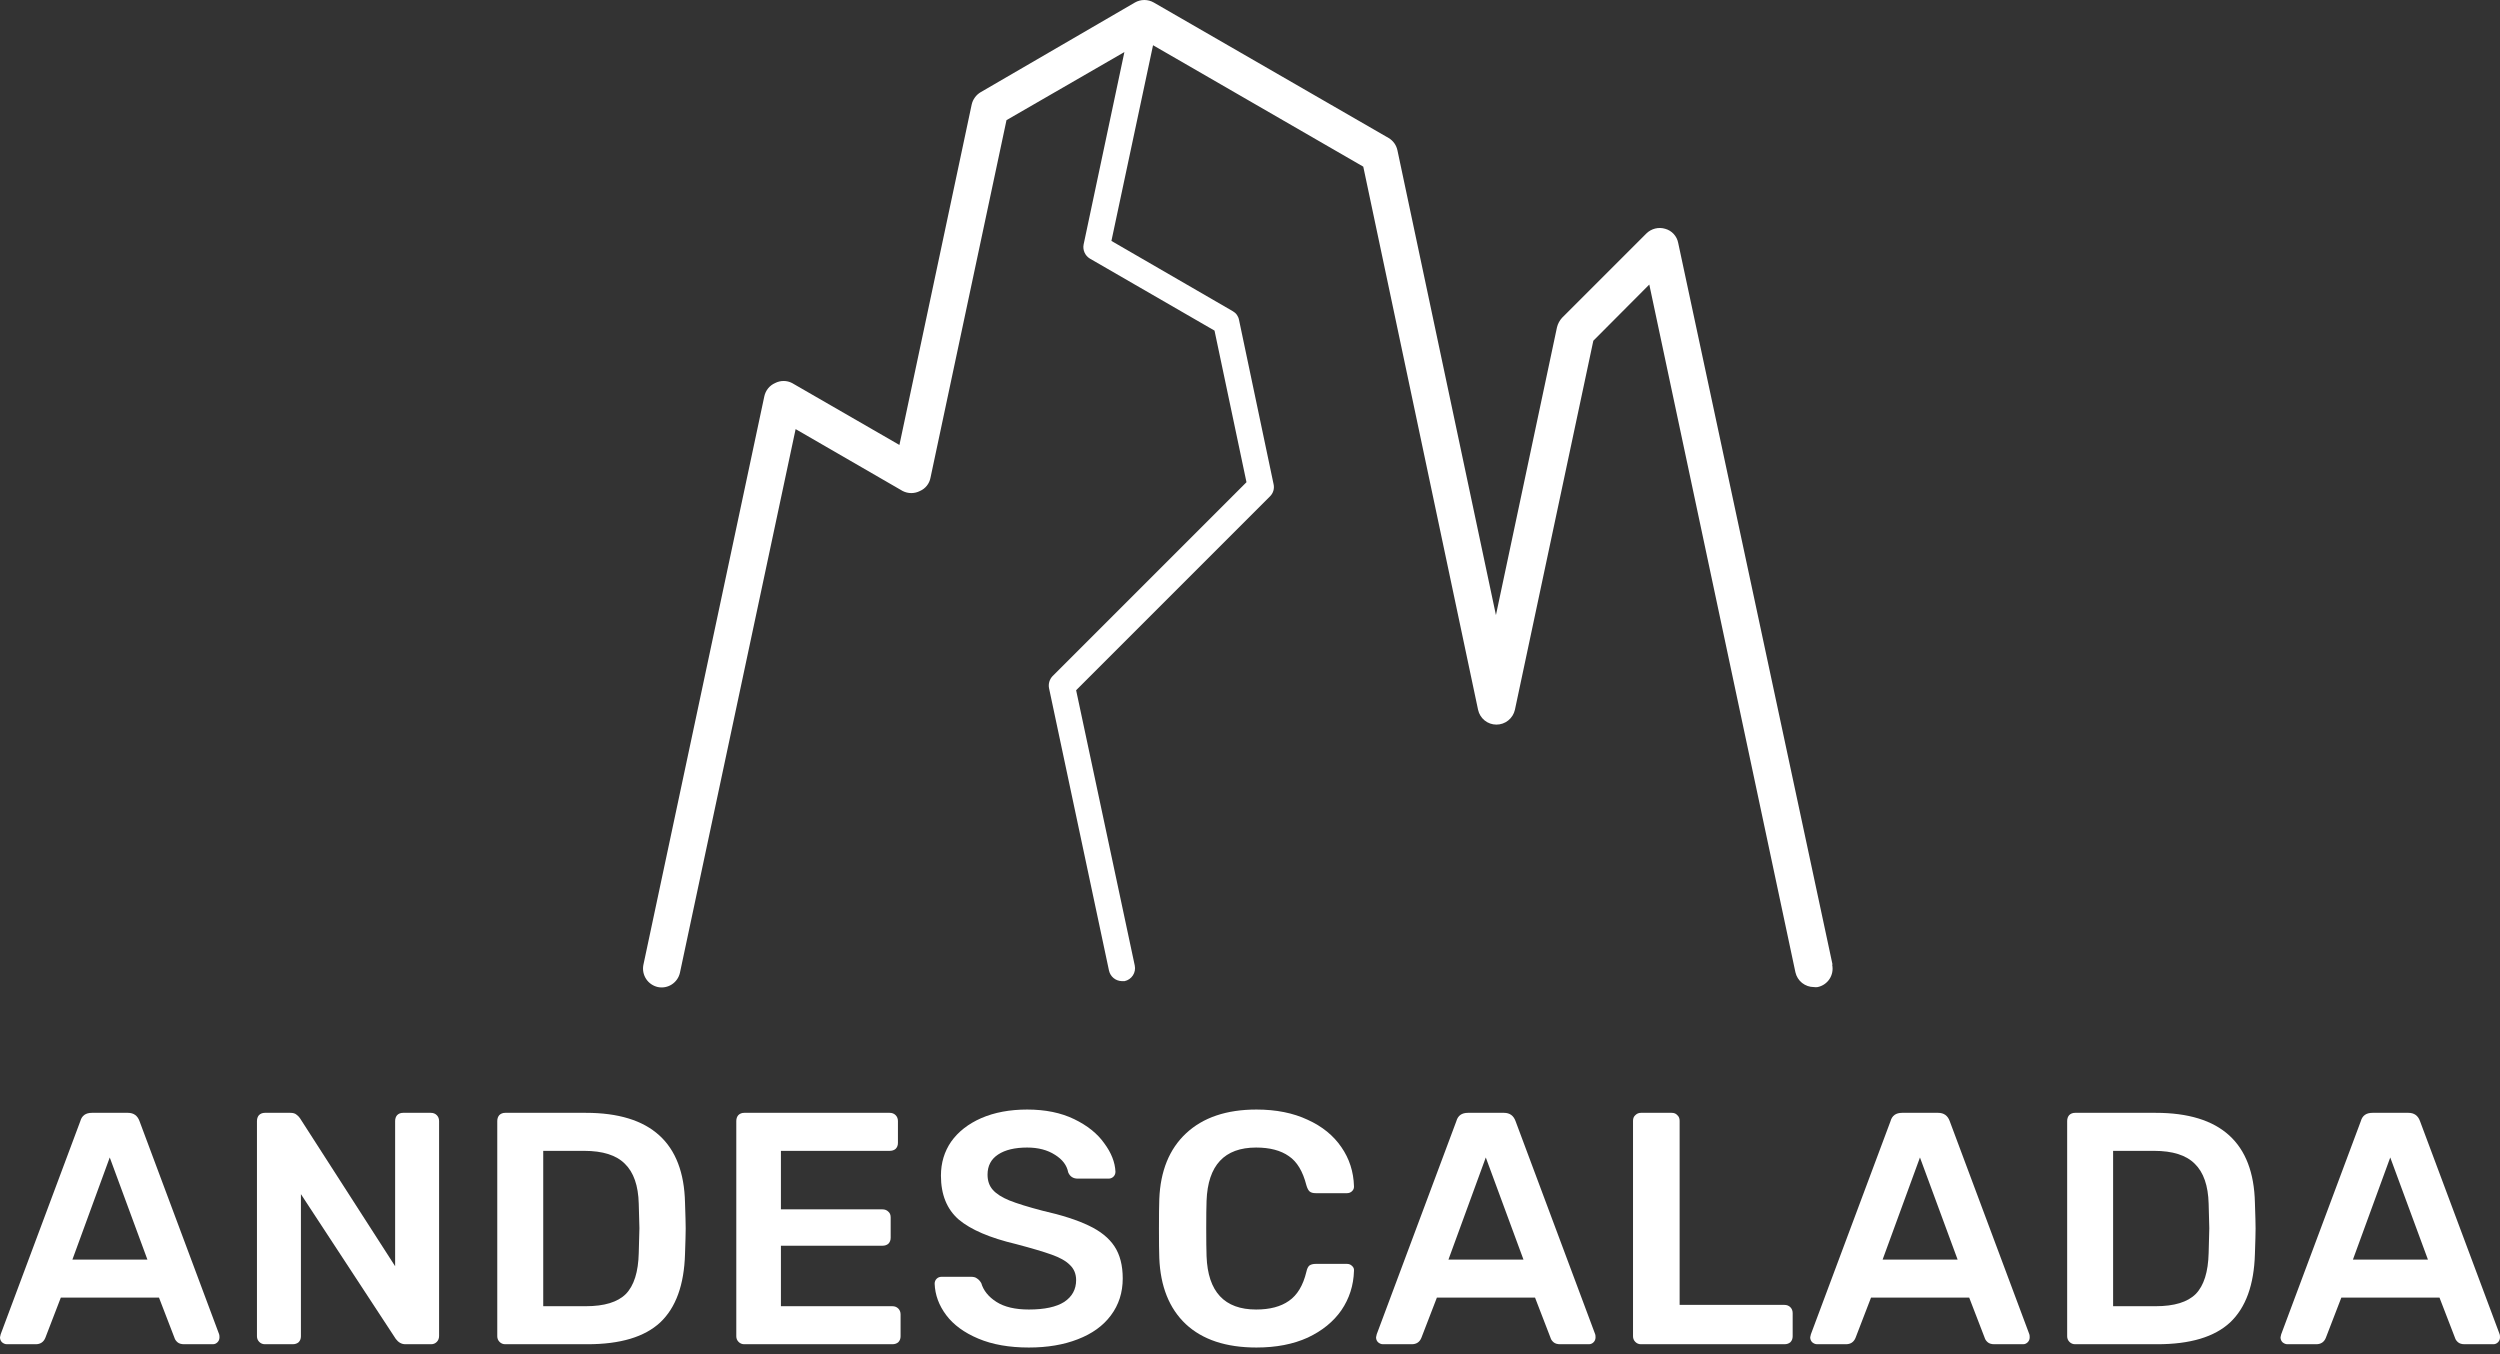 <svg width="120" height="65" viewBox="0 0 120 65" fill="none" xmlns="http://www.w3.org/2000/svg">
<rect x="0" y="0" width="120" height="65" fill="#333333" stroke="none"/>
<path d="M87.957 46.279L80.553 11.659C80.523 11.499 80.448 11.351 80.338 11.231C80.227 11.111 80.086 11.025 79.929 10.982C79.773 10.935 79.607 10.931 79.448 10.97C79.29 11.009 79.145 11.09 79.029 11.204L74.978 15.255C74.86 15.384 74.777 15.541 74.735 15.71L71.805 29.524L67.077 7.216C67.051 7.094 67.001 6.977 66.928 6.875C66.855 6.773 66.762 6.688 66.654 6.624L55.378 0.119C55.241 0.041 55.086 0 54.928 0C54.77 0 54.616 0.041 54.479 0.119L47.074 4.424C46.965 4.488 46.871 4.573 46.797 4.675C46.722 4.777 46.668 4.893 46.641 5.016L43.172 21.358L38.02 18.386C37.895 18.321 37.755 18.287 37.614 18.287C37.472 18.287 37.331 18.321 37.206 18.386C37.075 18.443 36.96 18.531 36.87 18.641C36.78 18.751 36.718 18.882 36.688 19.021L30.881 46.321C30.837 46.554 30.885 46.794 31.015 46.992C31.145 47.189 31.348 47.328 31.579 47.379C31.81 47.426 32.05 47.381 32.248 47.252C32.446 47.123 32.586 46.922 32.637 46.692L38.19 20.597L43.33 23.569C43.458 23.634 43.6 23.668 43.743 23.668C43.886 23.668 44.028 23.634 44.155 23.569C44.285 23.513 44.399 23.426 44.488 23.315C44.576 23.204 44.637 23.074 44.663 22.934L48.312 5.767L53.971 2.499L52.014 11.733C51.988 11.863 52.003 11.997 52.056 12.118C52.109 12.239 52.198 12.341 52.31 12.41L58.297 15.869L59.831 23.146L50.523 32.454C50.45 32.531 50.397 32.623 50.367 32.724C50.338 32.826 50.333 32.933 50.354 33.036L53.231 46.586C53.262 46.727 53.339 46.854 53.45 46.946C53.561 47.038 53.7 47.09 53.844 47.094H53.982C54.146 47.058 54.288 46.959 54.38 46.818C54.471 46.678 54.503 46.507 54.468 46.343L51.654 33.131L60.962 23.823C61.038 23.748 61.093 23.656 61.123 23.554C61.152 23.452 61.156 23.345 61.132 23.241L59.472 15.351C59.456 15.264 59.42 15.183 59.369 15.111C59.318 15.04 59.252 14.981 59.175 14.938L53.348 11.564L55.346 2.171L65.437 7.999L70.948 34.073C70.992 34.273 71.103 34.453 71.262 34.582C71.422 34.711 71.621 34.781 71.826 34.781C72.033 34.782 72.233 34.712 72.394 34.583C72.556 34.454 72.669 34.274 72.715 34.073L76.48 16.355L79.166 13.658L86.18 46.67C86.226 46.872 86.338 47.052 86.499 47.181C86.661 47.309 86.862 47.38 87.069 47.379C87.128 47.389 87.189 47.389 87.248 47.379C87.481 47.331 87.685 47.192 87.815 46.994C87.946 46.796 87.993 46.554 87.947 46.321" fill="white"/>
<path d="M0.333 64.523C0.249 64.523 0.169 64.491 0.095 64.428C0.032 64.364 0 64.285 0 64.19L0.032 64.047L3.856 53.813C3.93 53.549 4.115 53.416 4.411 53.416H6.14C6.415 53.416 6.6 53.549 6.696 53.813L10.519 64.047C10.53 64.079 10.535 64.126 10.535 64.19C10.535 64.285 10.504 64.364 10.44 64.428C10.377 64.491 10.303 64.523 10.218 64.523H8.838C8.7 64.523 8.594 64.491 8.52 64.428C8.446 64.364 8.399 64.295 8.377 64.221L7.632 62.286H2.919L2.174 64.221C2.089 64.422 1.936 64.523 1.714 64.523H0.333ZM7.076 60.461L5.268 55.558L3.475 60.461H7.076Z" fill="white"/>
<path d="M12.715 64.523C12.609 64.523 12.519 64.486 12.445 64.412C12.371 64.338 12.334 64.248 12.334 64.142V53.813C12.334 53.697 12.366 53.602 12.429 53.528C12.503 53.453 12.598 53.416 12.715 53.416H13.936C14.063 53.416 14.158 53.443 14.222 53.496C14.285 53.538 14.344 53.596 14.396 53.67L18.966 60.778V53.813C18.966 53.697 18.998 53.602 19.061 53.528C19.135 53.453 19.23 53.416 19.347 53.416H20.679C20.796 53.416 20.891 53.453 20.965 53.528C21.039 53.602 21.076 53.697 21.076 53.813V64.126C21.076 64.243 21.039 64.338 20.965 64.412C20.891 64.486 20.801 64.523 20.695 64.523H19.458C19.278 64.523 19.125 64.438 18.998 64.269L14.444 57.319V64.142C14.444 64.258 14.407 64.354 14.333 64.428C14.259 64.491 14.164 64.523 14.047 64.523H12.715Z" fill="white"/>
<path d="M24.25 64.523C24.144 64.523 24.054 64.486 23.98 64.412C23.906 64.338 23.869 64.248 23.869 64.142V53.813C23.869 53.697 23.901 53.602 23.964 53.528C24.038 53.453 24.134 53.416 24.25 53.416H28.121C31.231 53.416 32.818 54.855 32.881 57.732C32.902 58.346 32.913 58.758 32.913 58.97C32.913 59.171 32.902 59.578 32.881 60.191C32.839 61.672 32.442 62.767 31.691 63.476C30.94 64.174 29.777 64.523 28.201 64.523H24.25ZM28.121 62.698C29.01 62.698 29.65 62.502 30.041 62.111C30.432 61.709 30.639 61.053 30.66 60.144C30.681 59.509 30.692 59.112 30.692 58.954C30.692 58.785 30.681 58.393 30.66 57.78C30.639 56.912 30.416 56.272 29.993 55.86C29.581 55.447 28.93 55.241 28.042 55.241H26.075V62.698H28.121Z" fill="white"/>
<path d="M35.723 64.523C35.617 64.523 35.528 64.486 35.453 64.412C35.379 64.338 35.342 64.248 35.342 64.142V53.813C35.342 53.697 35.374 53.602 35.438 53.528C35.512 53.453 35.607 53.416 35.723 53.416H42.704C42.821 53.416 42.916 53.453 42.99 53.528C43.064 53.602 43.101 53.697 43.101 53.813V54.86C43.101 54.977 43.064 55.072 42.99 55.146C42.916 55.209 42.821 55.241 42.704 55.241H37.484V58.049H42.355C42.472 58.049 42.567 58.086 42.641 58.16C42.715 58.224 42.752 58.314 42.752 58.43V59.414C42.752 59.53 42.715 59.625 42.641 59.7C42.567 59.763 42.472 59.795 42.355 59.795H37.484V62.698H42.831C42.948 62.698 43.043 62.735 43.117 62.809C43.191 62.883 43.228 62.978 43.228 63.095V64.142C43.228 64.258 43.191 64.354 43.117 64.428C43.043 64.491 42.948 64.523 42.831 64.523H35.723Z" fill="white"/>
<path d="M49.385 64.681C48.444 64.681 47.635 64.539 46.958 64.253C46.281 63.968 45.768 63.592 45.419 63.127C45.069 62.661 44.884 62.159 44.863 61.619C44.863 61.524 44.895 61.445 44.958 61.381C45.022 61.318 45.101 61.286 45.196 61.286H46.608C46.735 61.286 46.831 61.312 46.894 61.365C46.968 61.408 47.037 61.482 47.1 61.587C47.206 61.947 47.449 62.249 47.83 62.492C48.211 62.735 48.729 62.857 49.385 62.857C50.136 62.857 50.702 62.735 51.083 62.492C51.464 62.238 51.654 61.889 51.654 61.445C51.654 61.149 51.553 60.905 51.352 60.715C51.162 60.525 50.871 60.361 50.48 60.223C50.099 60.086 49.528 59.916 48.766 59.715C47.518 59.419 46.603 59.028 46.022 58.541C45.45 58.044 45.165 57.341 45.165 56.431C45.165 55.818 45.329 55.273 45.657 54.797C45.995 54.321 46.476 53.945 47.1 53.67C47.735 53.395 48.47 53.258 49.306 53.258C50.173 53.258 50.924 53.411 51.559 53.718C52.193 54.025 52.675 54.411 53.003 54.876C53.341 55.331 53.521 55.786 53.542 56.241C53.542 56.336 53.51 56.415 53.447 56.479C53.383 56.542 53.304 56.574 53.209 56.574H51.733C51.511 56.574 51.358 56.473 51.273 56.272C51.21 55.934 50.998 55.654 50.639 55.431C50.279 55.199 49.835 55.082 49.306 55.082C48.713 55.082 48.248 55.193 47.91 55.416C47.571 55.638 47.402 55.96 47.402 56.383C47.402 56.68 47.486 56.923 47.656 57.113C47.825 57.304 48.089 57.473 48.449 57.621C48.819 57.769 49.348 57.933 50.036 58.113C50.966 58.324 51.707 58.562 52.257 58.827C52.818 59.091 53.23 59.424 53.495 59.826C53.759 60.228 53.891 60.741 53.891 61.365C53.891 62.042 53.701 62.635 53.32 63.142C52.95 63.64 52.421 64.02 51.733 64.285C51.056 64.549 50.274 64.681 49.385 64.681Z" fill="white"/>
<path d="M60.311 64.681C58.851 64.681 57.719 64.306 56.915 63.555C56.122 62.804 55.699 61.746 55.646 60.382C55.635 60.096 55.63 59.631 55.63 58.986C55.63 58.33 55.635 57.854 55.646 57.557C55.699 56.204 56.127 55.151 56.931 54.4C57.746 53.639 58.872 53.258 60.311 53.258C61.252 53.258 62.072 53.422 62.77 53.75C63.468 54.067 64.007 54.506 64.388 55.066C64.769 55.617 64.97 56.241 64.991 56.939V56.971C64.991 57.055 64.954 57.129 64.88 57.193C64.817 57.245 64.743 57.272 64.658 57.272H63.151C63.024 57.272 62.929 57.245 62.865 57.193C62.802 57.14 62.749 57.039 62.706 56.891C62.537 56.225 62.257 55.759 61.865 55.495C61.474 55.22 60.951 55.082 60.295 55.082C58.772 55.082 57.978 55.934 57.915 57.637C57.904 57.922 57.899 58.361 57.899 58.954C57.899 59.546 57.904 59.996 57.915 60.302C57.978 62.005 58.772 62.857 60.295 62.857C60.951 62.857 61.474 62.719 61.865 62.444C62.267 62.169 62.548 61.704 62.706 61.048C62.738 60.9 62.786 60.8 62.849 60.747C62.923 60.694 63.024 60.667 63.151 60.667H64.658C64.753 60.667 64.832 60.699 64.896 60.763C64.97 60.826 65.002 60.905 64.991 61.001C64.97 61.699 64.769 62.328 64.388 62.889C64.007 63.439 63.468 63.878 62.77 64.206C62.072 64.523 61.252 64.681 60.311 64.681Z" fill="white"/>
<path d="M66.384 64.523C66.299 64.523 66.22 64.491 66.146 64.428C66.082 64.364 66.051 64.285 66.051 64.19L66.082 64.047L69.906 53.813C69.98 53.549 70.165 53.416 70.462 53.416H72.191C72.466 53.416 72.651 53.549 72.746 53.813L76.57 64.047C76.581 64.079 76.586 64.126 76.586 64.19C76.586 64.285 76.554 64.364 76.491 64.428C76.427 64.491 76.353 64.523 76.269 64.523H74.888C74.751 64.523 74.645 64.491 74.571 64.428C74.497 64.364 74.449 64.295 74.428 64.221L73.682 62.286H68.97L68.224 64.221C68.14 64.422 67.986 64.523 67.764 64.523H66.384ZM73.127 60.461L71.318 55.558L69.525 60.461H73.127Z" fill="white"/>
<path d="M78.765 64.523C78.659 64.523 78.57 64.486 78.496 64.412C78.422 64.338 78.385 64.248 78.385 64.142V53.797C78.385 53.681 78.422 53.591 78.496 53.528C78.57 53.453 78.659 53.416 78.765 53.416H80.241C80.357 53.416 80.447 53.453 80.511 53.528C80.585 53.591 80.622 53.681 80.622 53.797V62.635H85.651C85.768 62.635 85.863 62.672 85.937 62.746C86.011 62.82 86.048 62.915 86.048 63.031V64.142C86.048 64.258 86.011 64.354 85.937 64.428C85.863 64.491 85.768 64.523 85.651 64.523H78.765Z" fill="white"/>
<path d="M87.223 64.523C87.139 64.523 87.059 64.491 86.985 64.428C86.922 64.364 86.89 64.285 86.89 64.19L86.922 64.047L90.746 53.813C90.82 53.549 91.005 53.416 91.301 53.416H93.03C93.305 53.416 93.49 53.549 93.586 53.813L97.409 64.047C97.42 64.079 97.425 64.126 97.425 64.19C97.425 64.285 97.394 64.364 97.33 64.428C97.267 64.491 97.193 64.523 97.108 64.523H95.728C95.59 64.523 95.484 64.491 95.41 64.428C95.336 64.364 95.289 64.295 95.267 64.221L94.522 62.286H89.809L89.064 64.221C88.979 64.422 88.826 64.523 88.604 64.523H87.223ZM93.966 60.461L92.158 55.558L90.365 60.461H93.966Z" fill="white"/>
<path d="M99.605 64.523C99.499 64.523 99.409 64.486 99.335 64.412C99.261 64.338 99.224 64.248 99.224 64.142V53.813C99.224 53.697 99.256 53.602 99.319 53.528C99.393 53.453 99.488 53.416 99.605 53.416H103.476C106.586 53.416 108.172 54.855 108.236 57.732C108.257 58.346 108.268 58.758 108.268 58.97C108.268 59.171 108.257 59.578 108.236 60.191C108.194 61.672 107.797 62.767 107.046 63.476C106.295 64.174 105.131 64.523 103.555 64.523H99.605ZM103.476 62.698C104.365 62.698 105.004 62.502 105.396 62.111C105.787 61.709 105.993 61.053 106.015 60.144C106.036 59.509 106.046 59.112 106.046 58.954C106.046 58.785 106.036 58.393 106.015 57.78C105.993 56.912 105.771 56.272 105.348 55.86C104.936 55.447 104.285 55.241 103.397 55.241H101.429V62.698H103.476Z" fill="white"/>
<path d="M109.798 64.523C109.713 64.523 109.634 64.491 109.56 64.428C109.497 64.364 109.465 64.285 109.465 64.19L109.497 64.047L113.32 53.813C113.394 53.549 113.579 53.416 113.876 53.416H115.605C115.88 53.416 116.065 53.549 116.16 53.813L119.984 64.047C119.995 64.079 120 64.126 120 64.19C120 64.285 119.968 64.364 119.905 64.428C119.841 64.491 119.767 64.523 119.683 64.523H118.302C118.165 64.523 118.059 64.491 117.985 64.428C117.911 64.364 117.863 64.295 117.842 64.221L117.096 62.286H112.384L111.638 64.221C111.554 64.422 111.4 64.523 111.178 64.523H109.798ZM116.541 60.461L114.732 55.558L112.94 60.461H116.541Z" fill="white"/>
</svg>
